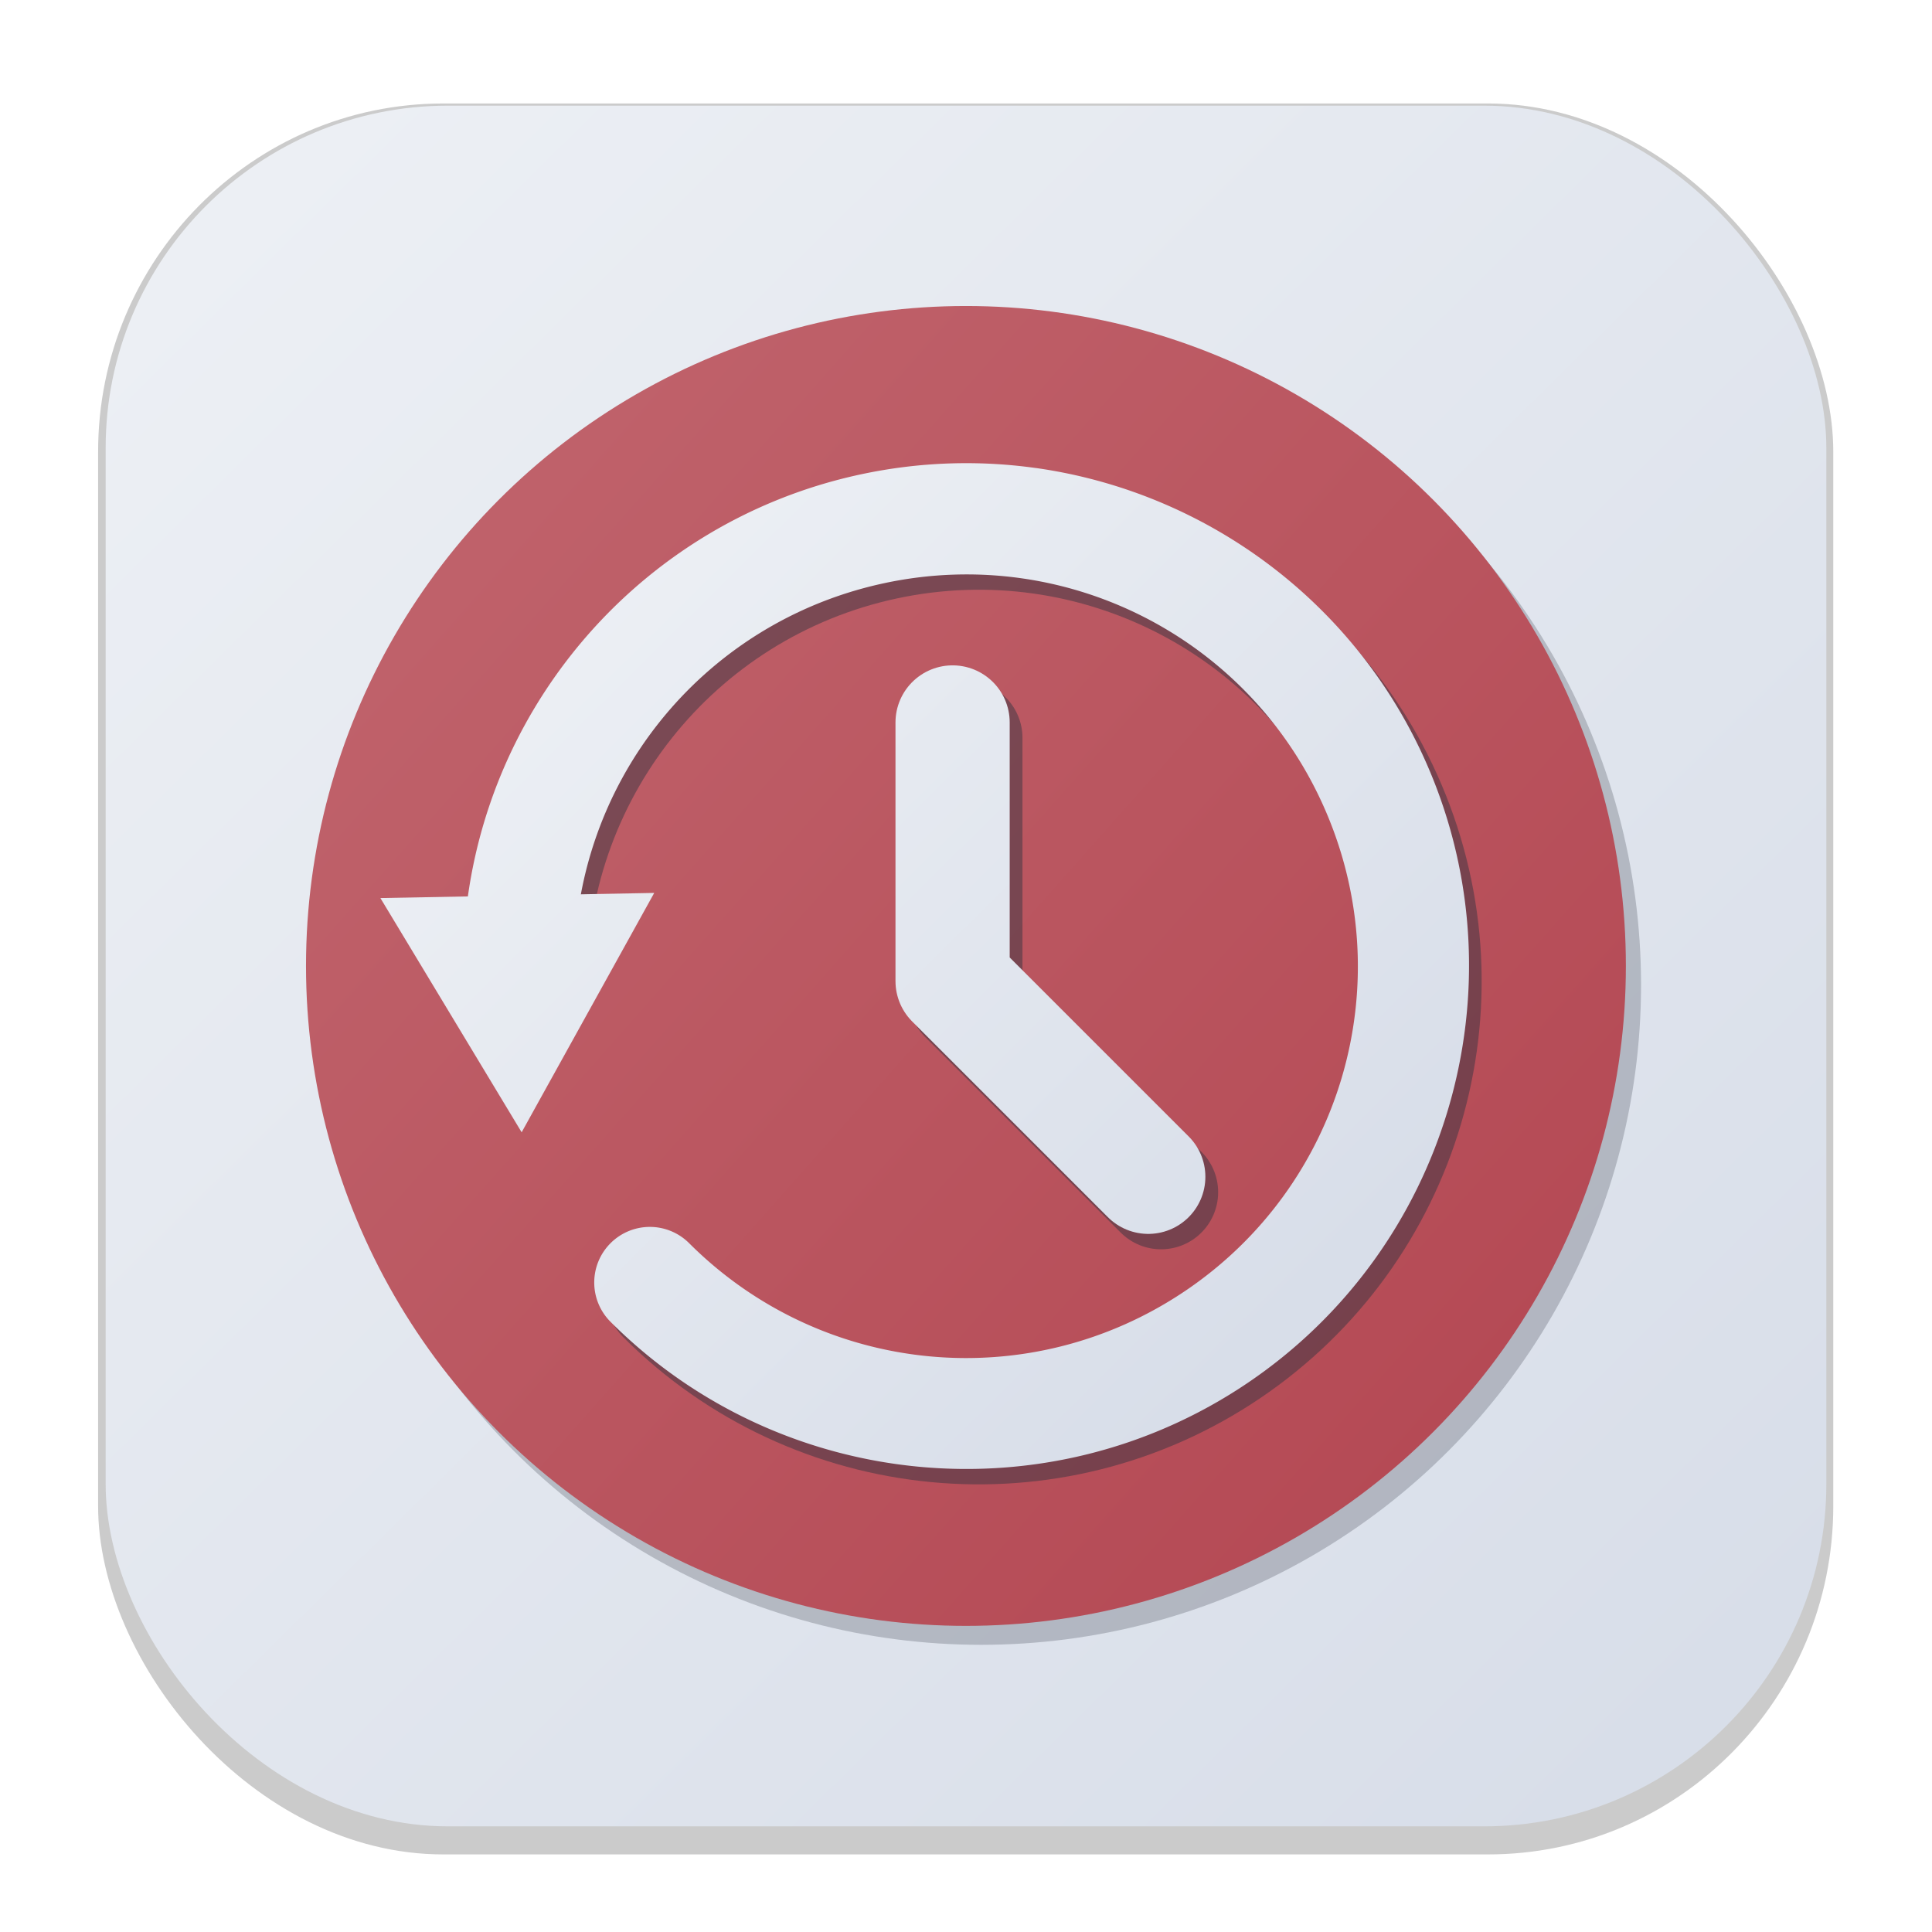 <svg width="64" height="64" version="1.1" viewBox="0 0 16.933 16.933" xmlns="http://www.w3.org/2000/svg" xmlns:xlink="http://www.w3.org/1999/xlink">
 <defs>
  <marker id="marker4076" overflow="visible" orient="auto">
   <path transform="scale(.2)" d="m5.77 0-8.65 5v-10l8.65 5z" fill="context-stroke" fill-rule="evenodd" stroke="context-stroke" stroke-width="1pt"/>
  </marker>
  <filter id="filter1178" x="-.048" y="-.048" width="1.096" height="1.096" color-interpolation-filters="sRGB">
   <feGaussianBlur stdDeviation="0.307"/>
  </filter>
  <linearGradient id="linearGradient1340" x1="14.99" x2="2.064" y1="14.911" y2="1.812" gradientUnits="userSpaceOnUse">
   <stop stop-color="#d8dee9" offset="0"/>
   <stop stop-color="#eceff4" offset="1"/>
  </linearGradient>
  <filter id="filter5696" x="-.233" y="-.14" width="1.373" height="1.281" color-interpolation-filters="sRGB">
   <feGaussianBlur stdDeviation="0.256"/>
  </filter>
  <linearGradient id="linearGradient5790" x1="4.335" x2="12.914" y1="4.668" y2="12.286" gradientUnits="userSpaceOnUse">
   <stop stop-color="#bf616a" offset="0"/>
   <stop stop-color="#b54a55" offset="1"/>
  </linearGradient>
  <filter id="filter7374" x="-.07" y="-.07" width="1.141" height="1.141" color-interpolation-filters="sRGB">
   <feGaussianBlur stdDeviation="0.339"/>
  </filter>
  <linearGradient id="linearGradient146" x1="11.462" x2="5.244" y1="11.37" y2="5.097" gradientUnits="userSpaceOnUse">
   <stop stop-color="#d8dee9" offset="0"/>
   <stop stop-color="#eceff4" offset="1"/>
  </linearGradient>
 </defs>
 <g stroke-linecap="round" stroke-linejoin="round">
  <rect transform="matrix(.991 0 0 1 .073 .002)" x=".794" y=".905" width="15.346" height="15.346" rx="3.053" ry="3.053" fill="#000000" filter="url(#filter1178)" opacity=".45" stroke-width="1.249" style="mix-blend-mode:normal"/>
  <rect x=".926" y=".926" width="15.081" height="15.081" rx="3" ry="3" fill="url(#linearGradient1340)" stroke-width="1.227"/>
  <rect x=".012" y=".006" width="16.924" height="16.927" fill="none" opacity=".15" stroke-width="1.052"/>
 </g>
 <circle cx="8.599" cy="8.632" r="5.784" fill="#2e3440" fill-rule="evenodd" filter="url(#filter7374)" opacity=".494" stroke-width=".578"/>
 <circle cx="8.466" cy="8.466" r="5.784" fill="url(#linearGradient5790)" fill-rule="evenodd" stroke-width=".578"/>
 <g transform="translate(.112 .135)" fill="none" filter="url(#filter5696)" opacity=".47" stroke="#2e3440" stroke-linecap="round" stroke-linejoin="round">
  <path d="m5.694 11.239c1.327 1.327 3.409 1.528 4.965 0.477 1.556-1.05 2.149-3.056 1.415-4.783-0.734-1.728-2.59-2.692-4.426-2.3-1.836 0.392-3.136 2.03-3.102 3.906" marker-end="url(#marker4076)" stroke-width=".975"/>
  <path d="m8.349 6.332v2.267l1.715 1.715" stroke-width="1.001"/>
 </g>
 <path d="m9.078 4.102c-0.499-0.07-1.016-0.055-1.531 0.055-2.061 0.44-3.527 2.285-3.488 4.393a0.487 0.487 0 0 0 0.496 0.479 0.487 0.487 0 0 0 0.479-0.498c-0.03-1.647 1.106-3.076 2.717-3.42 1.611-0.344 3.231 0.498 3.875 2.014 0.644 1.516 0.127 3.268-1.238 4.189-1.365 0.921-3.183 0.746-4.348-0.418a0.487 0.487 0 0 0-0.689 0 0.487 0.487 0 0 0 0 0.689c1.49 1.49 3.835 1.716 5.582 0.537 1.747-1.179 2.416-3.439 1.592-5.379-0.618-1.455-1.949-2.43-3.445-2.641z" color="#000000" fill="url(#linearGradient146)" stroke-linecap="round" stroke-linejoin="round" style="-inkscape-stroke:none"/>
 <g fill="url(#linearGradient146)" fill-rule="evenodd">
  <path d="m4.567 9.664-1.006-1.668 1.949-0.036z" color="#000000" stroke-width=".195pt" style="-inkscape-stroke:none"/>
  <path d="m5.734 7.826-2.4 0.045 1.238 2.053 0.109-0.197zm-0.447 0.268-0.725 1.31-0.773-1.283z" color="#000000" style="-inkscape-stroke:none"/>
 </g>
 <path d="m8.349 6.332v2.267l1.715 1.715" fill="none" stroke="url(#linearGradient146)" stroke-linecap="round" stroke-linejoin="round" stroke-width="1.001"/>
</svg>
